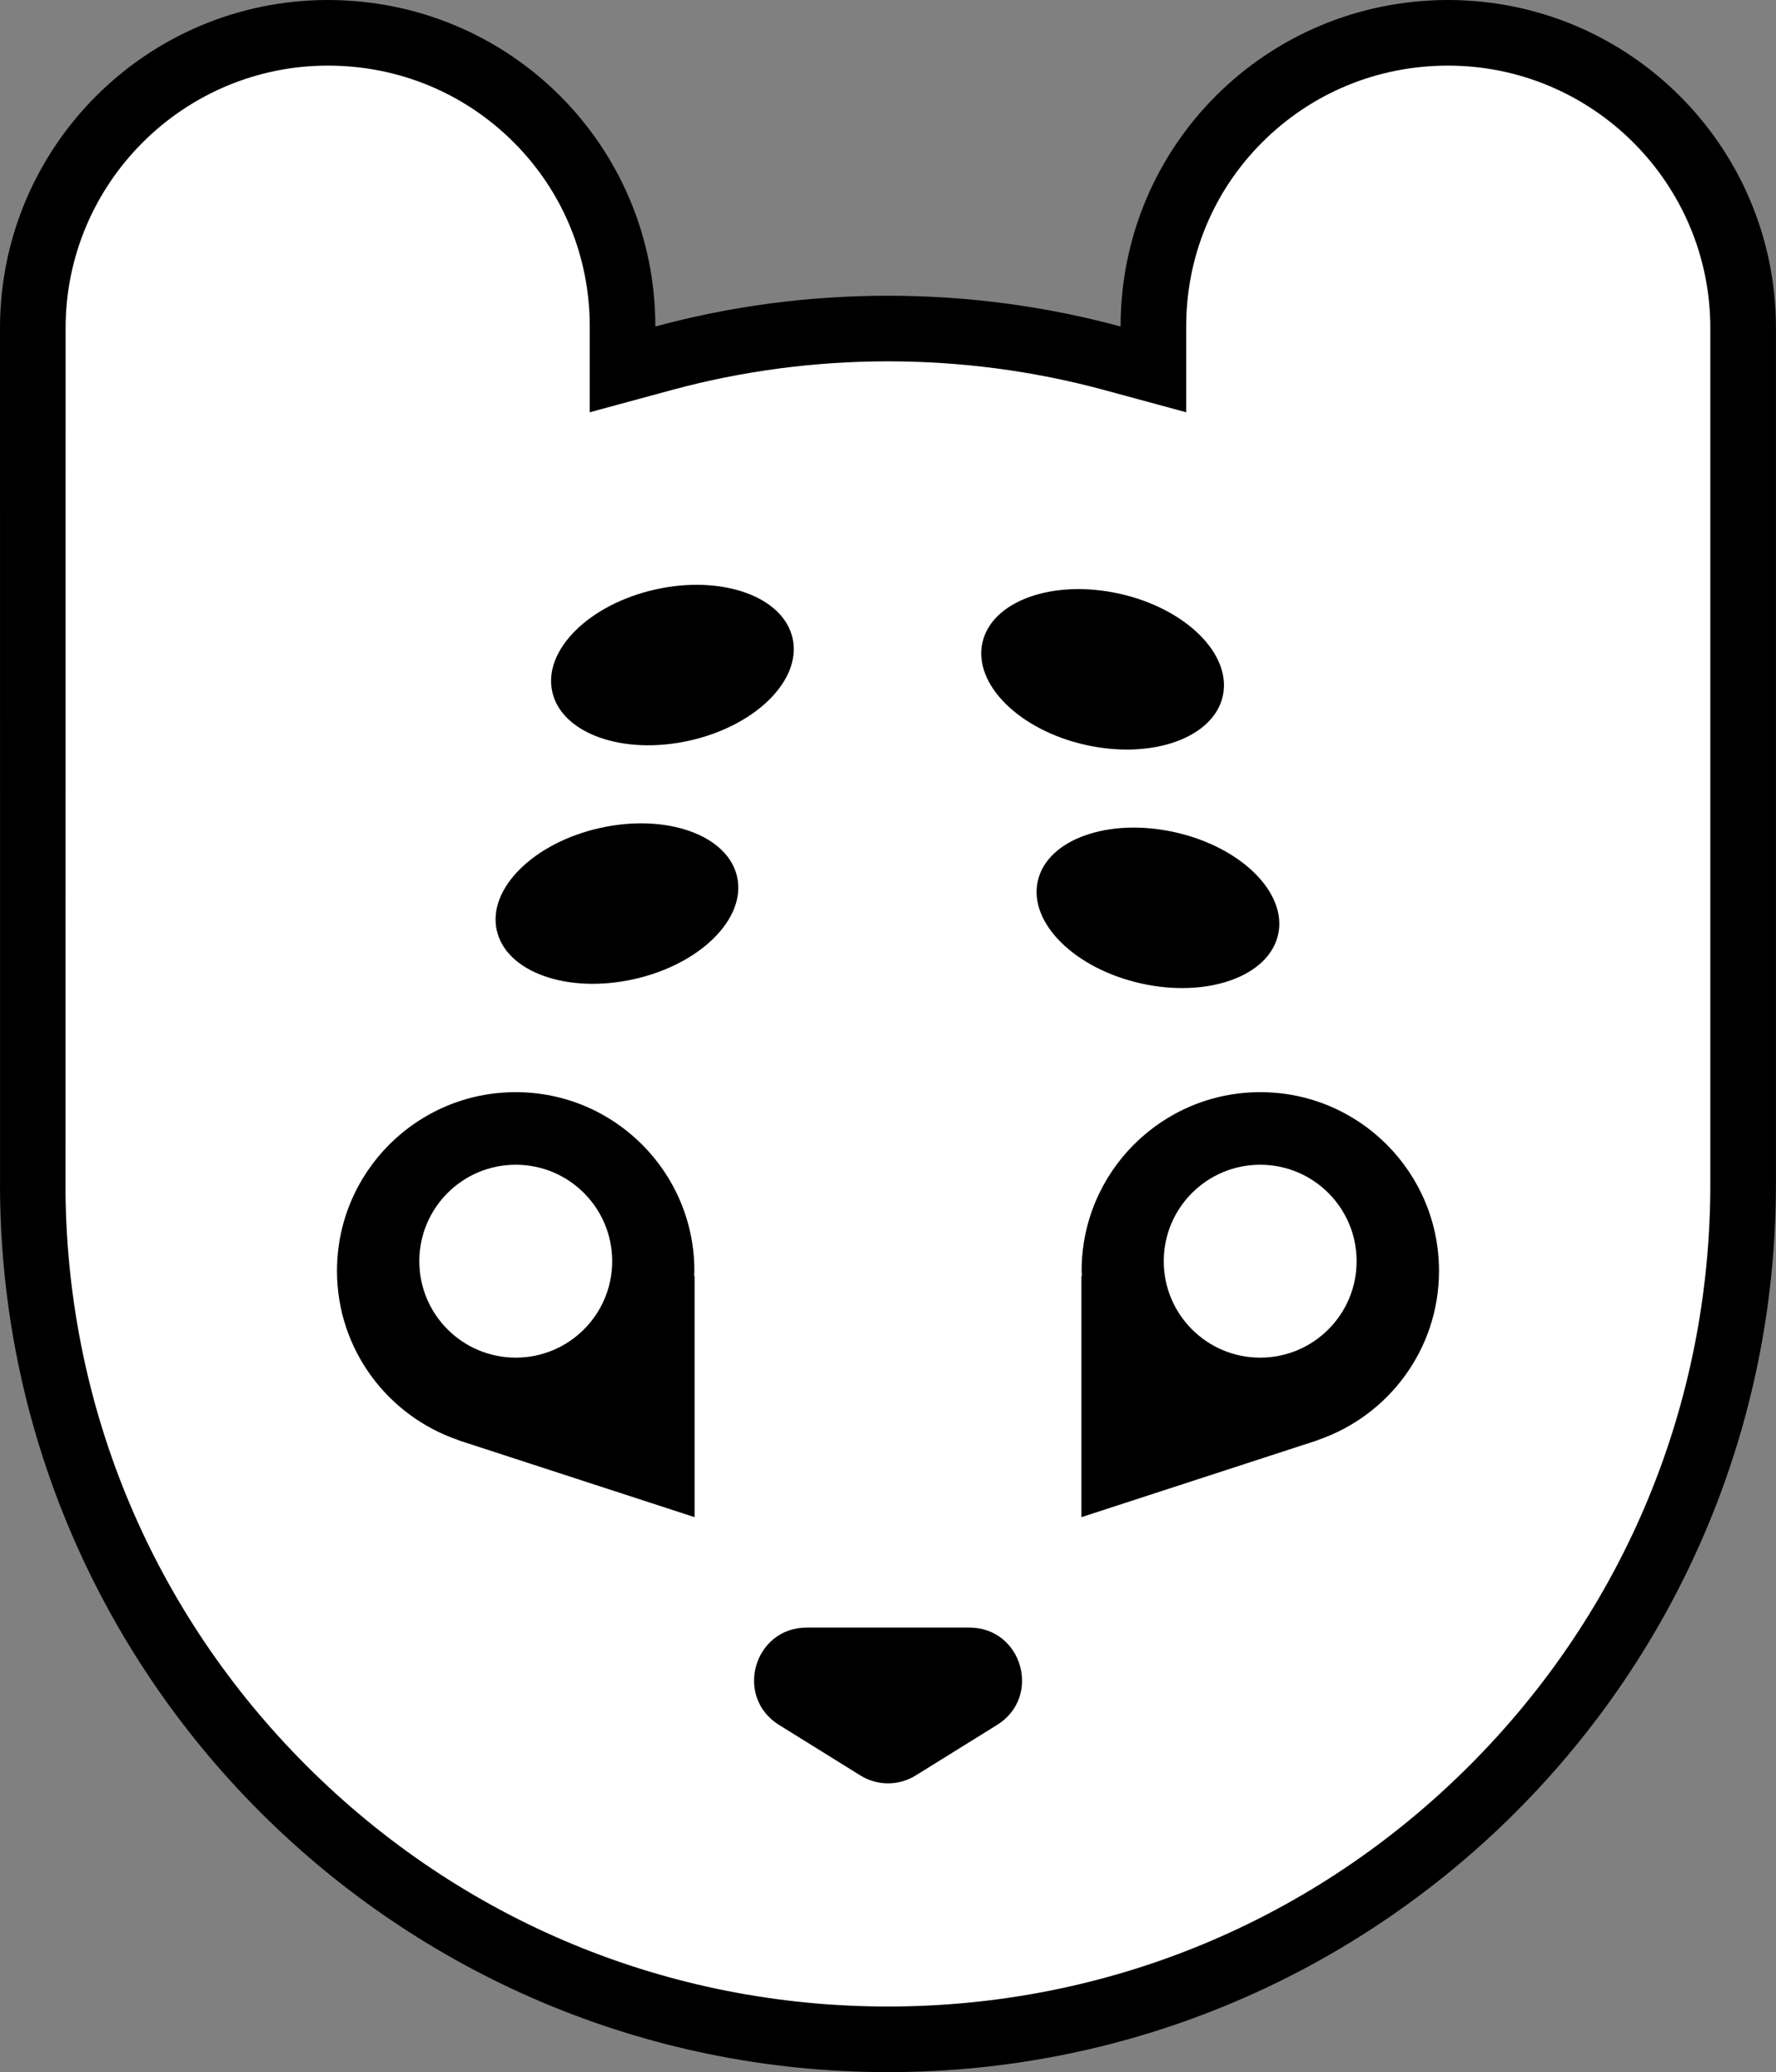 <?xml version="1.0" encoding="utf-8"?>
<svg version="1.1" xmlns="http://www.w3.org/2000/svg"  viewBox="0 0 270.73 315.8" style="enable-background:new 0 0 270.73 315.8;" xml:space="preserve">
<rect x="0" y="0" width="270.73" height="315.8" fill="#808080" stroke="none"/>
<style type="text/css">
	.st0{fill:#E8B044;}
	.st1{fill:#A0D2FF;}
	.st2{fill:#493500;}
	.st3{fill:#494949;}
	.st4{fill:none;stroke:#000000;stroke-width:10;stroke-miterlimit:10;}
	.st5{fill:#FFFFFF;}
	.st6{fill:#493500;stroke:#493500;stroke-width:6;stroke-miterlimit:10;}
	.st7{stroke:#000000;stroke-width:5;stroke-miterlimit:10;}
	.st8{fill:#1D69FF;}
	.st9{fill:#FFFFFF;stroke:#000000;stroke-width:10;stroke-miterlimit:10;}
</style>
<g>
	<path class="st5" d="M135.36,310.8c-71.39,0-129.56-57.67-130.36-128.88l0-1.49L5,50C5,25.19,25.18,5.01,49.99,5
		C74.75,5.01,94.9,25.09,94.9,49.76v6.53l6.31-1.71c11.08-3,22.57-4.52,34.15-4.52s23.08,1.52,34.15,4.52l6.31,1.71v-6.53
		c0-24.67,20.15-44.76,44.92-44.76c24.8,0.01,44.98,20.19,44.98,45v130.43C265.73,252.32,207.25,310.8,135.36,310.8z"/>
	<path d="M49.98,10c10.7,0,20.74,4.13,28.26,11.62C85.76,29.1,89.9,39.1,89.9,49.76v13.07l12.61-3.42
		c10.65-2.88,21.7-4.34,32.85-4.34c11.15,0,22.2,1.46,32.85,4.34l12.61,3.42V49.76c0-10.66,4.14-20.66,11.66-28.14
		C200.01,14.13,210.04,10,220.74,10c22.05,0.01,39.98,17.95,39.98,40v130.43c0,33.49-13.04,64.97-36.72,88.65
		c-23.68,23.68-55.16,36.72-88.65,36.72s-64.97-13.04-88.65-36.72c-23.26-23.26-36.26-54.06-36.71-86.88l0-1.76L10,50
		C10,27.95,27.94,10.01,49.98,10 M220.76,0h-0.03c0.01,0,0.01,0,0.02,0S220.76,0,220.76,0L220.76,0z M50,0h-0.03
		c0.01,0,0.01,0,0.02,0S49.99,0,50,0L50,0z M220.74,0c-27.61,0.01-49.92,22.15-49.92,49.76c-11.3-3.06-23.19-4.69-35.46-4.69
		c-12.27,0-24.16,1.63-35.46,4.69C99.9,22.15,77.59,0.01,49.98,0C22.38,0.01,0,22.39,0,50l0.01,130.43H0
		C0,255.19,60.6,315.8,135.36,315.8s135.36-60.6,135.36-135.36V50C270.73,22.39,248.35,0.01,220.74,0L220.74,0z"/>
</g>
<g>
	<path d="M105.88,231.22v-36.77l-0.07,0.05c0.01-0.27,0.04-0.53,0.04-0.81c0-15.05-12.2-27.24-27.24-27.24
		c-15.05,0-27.24,12.2-27.24,27.24c0,11.98,7.75,22.13,18.49,25.78l-0.02,0.02l0.61,0.2c0.03,0.01,0.06,0.02,0.1,0.03L105.88,231.22
		z"/>
</g>
<circle class="st5" cx="78.62" cy="192.21" r="14.7"/>
<g>
	<path d="M139.6,270.58l12.4-7.7c6.85-4.26,3.84-14.83-4.23-14.83h-24.79c-8.07,0-11.08,10.57-4.23,14.83l12.4,7.7
		C133.72,272.19,137,272.19,139.6,270.58z"/>
</g>
<g>
	<ellipse transform="matrix(0.976 -0.217 0.217 0.976 -27.691 23.767)" cx="94.12" cy="137.67" rx="18.77" ry="11.81"/>
</g>
<g>
	<ellipse transform="matrix(0.976 -0.217 0.217 0.976 -19.579 24.732)" cx="102.56" cy="101.31" rx="18.77" ry="11.81"/>
</g>
<g>
	<ellipse transform="matrix(0.217 -0.976 0.976 0.217 3.092 280.692)" cx="176.61" cy="138.42" rx="11.81" ry="18.77"/>
</g>
<g>
	<ellipse transform="matrix(0.217 -0.976 0.976 0.217 31.987 243.997)" cx="168.17" cy="102.05" rx="11.81" ry="18.77"/>
</g>
<g>
	<path d="M164.85,231.22v-36.77l0.07,0.05c-0.01-0.27-0.04-0.53-0.04-0.81c0-15.05,12.2-27.24,27.24-27.24
		c15.05,0,27.24,12.2,27.24,27.24c0,11.98-7.75,22.13-18.49,25.78l0.02,0.02l-0.61,0.2c-0.03,0.01-0.06,0.02-0.1,0.03L164.85,231.22
		z"/>
</g>
<circle class="st5" cx="192.1" cy="192.21" r="14.7"/>
</svg>
